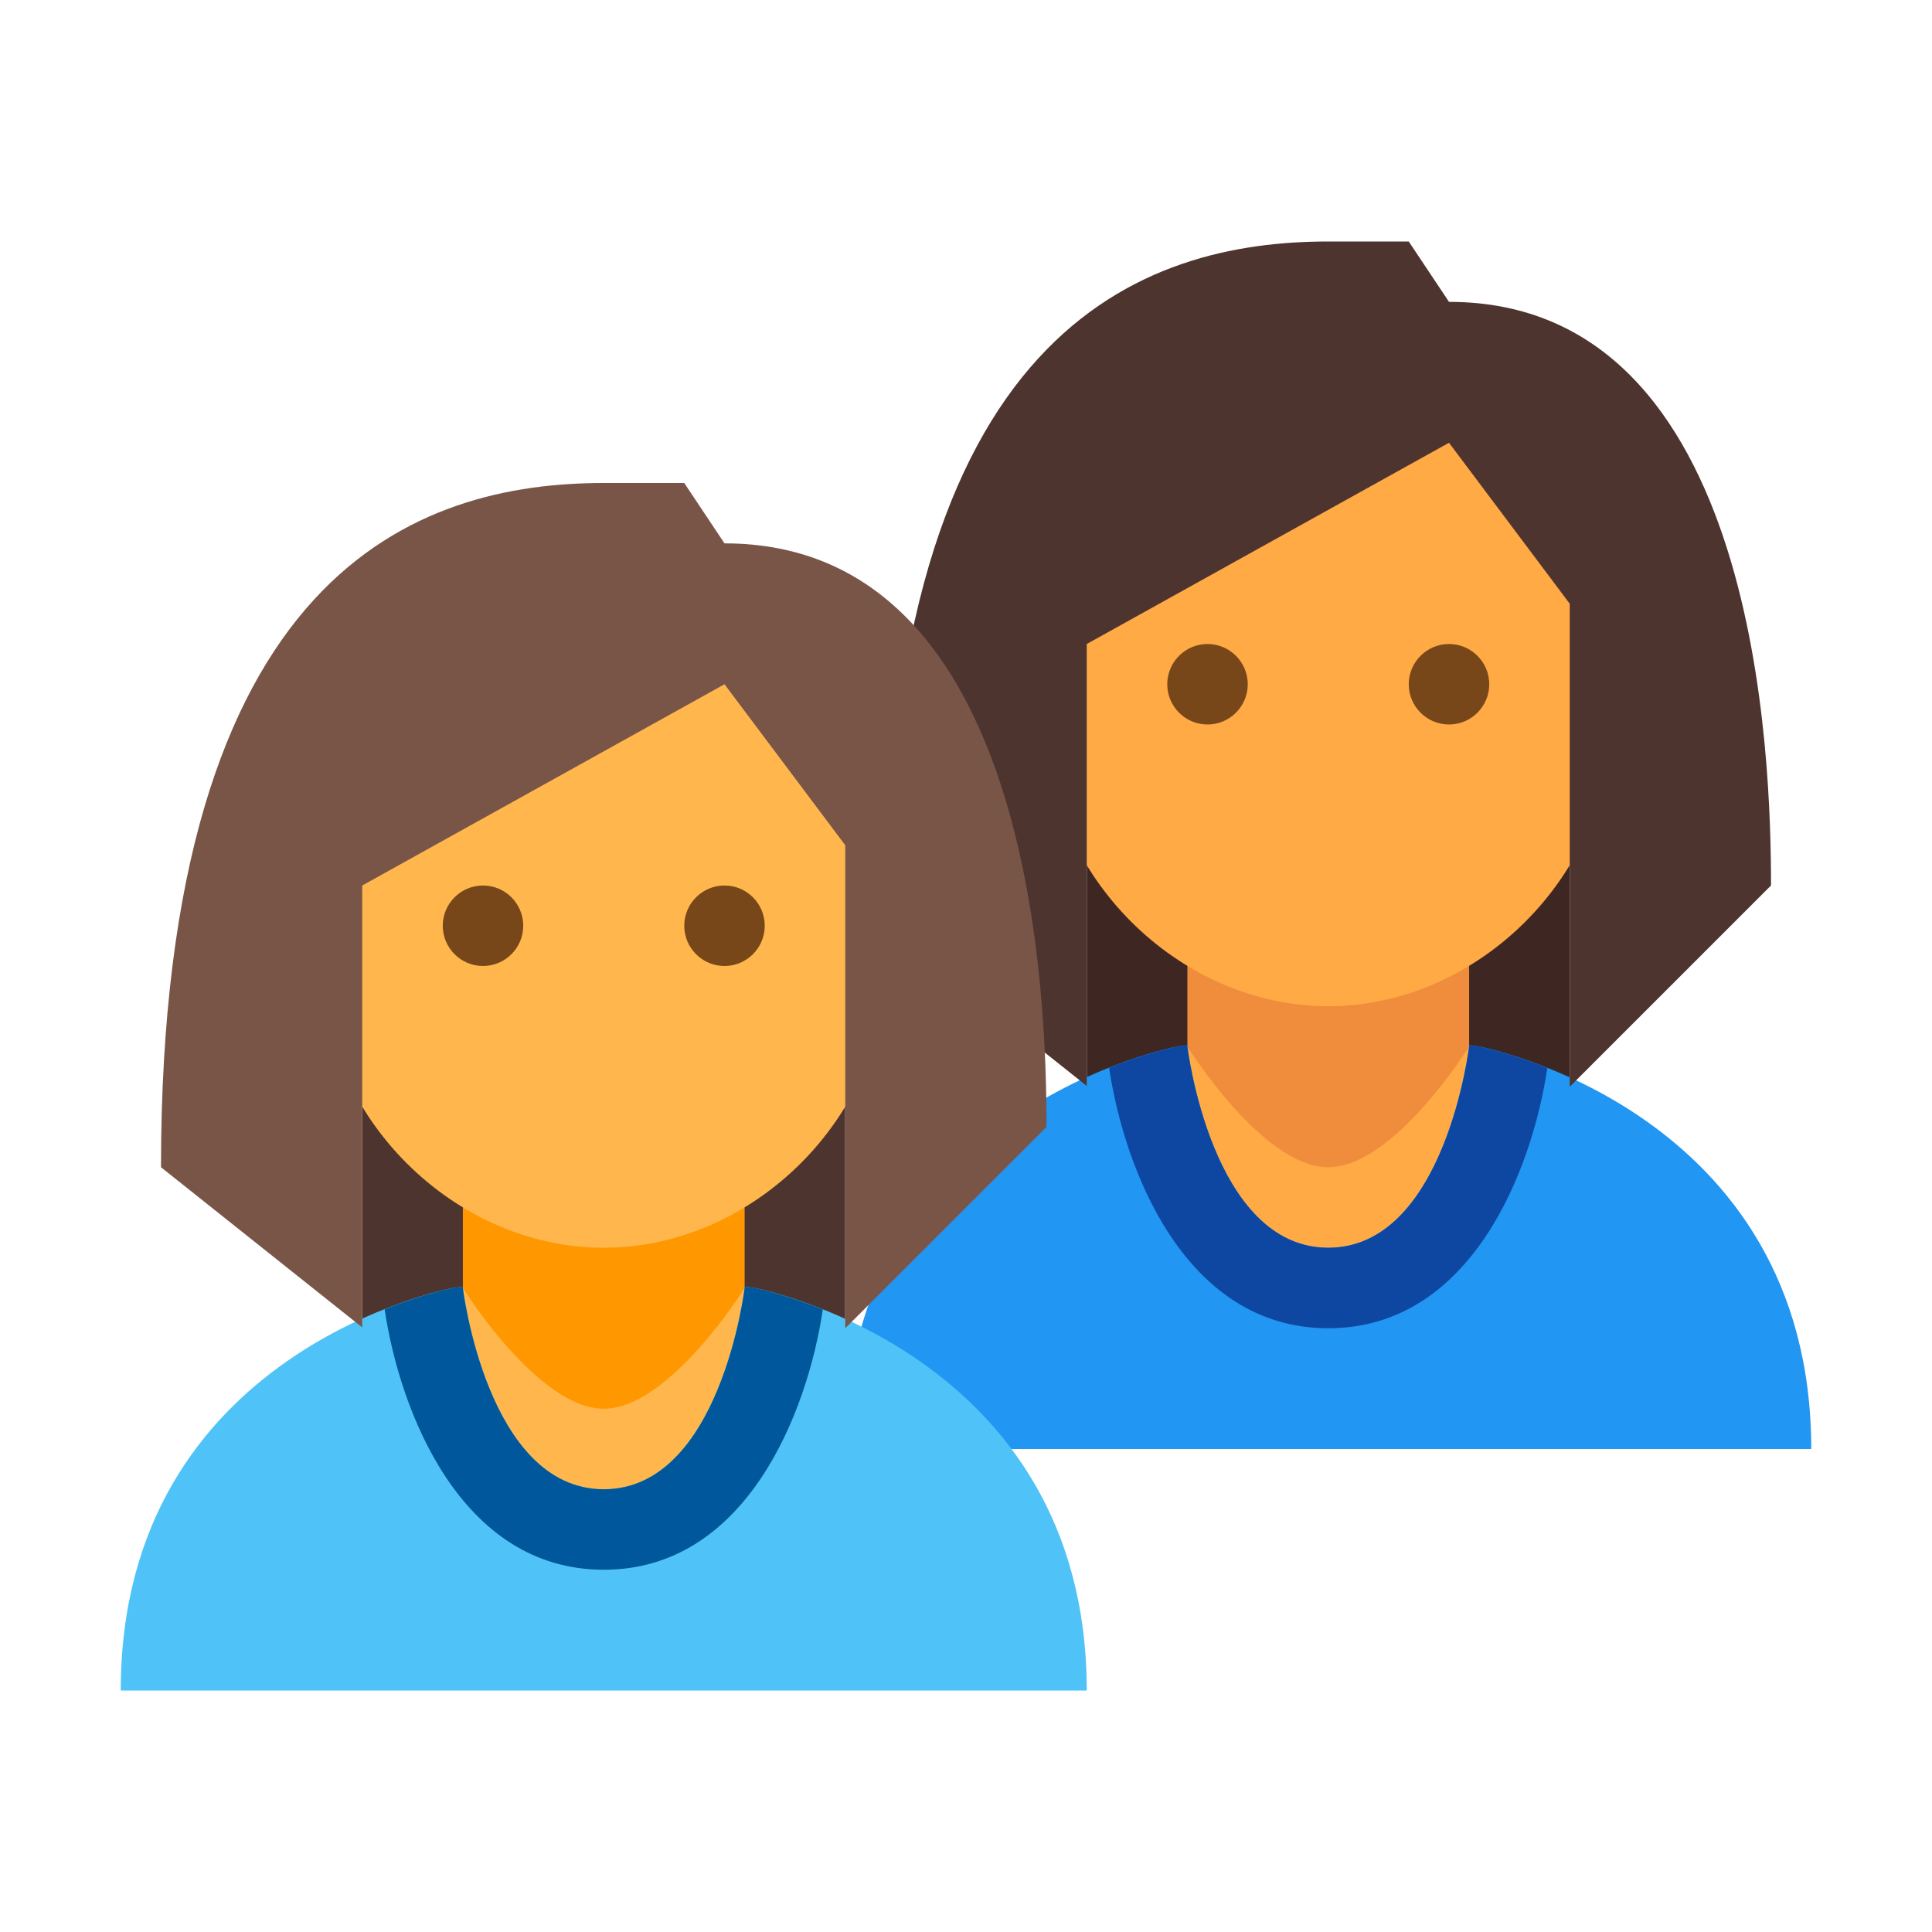 <?xml version="1.0" encoding="iso-8859-1"?>
<!-- Generator: Adobe Illustrator 19.1.1, SVG Export Plug-In . SVG Version: 6.00 Build 0)  -->
<svg version="1.1" id="Layer_1" xmlns="http://www.w3.org/2000/svg" xmlns:xlink="http://www.w3.org/1999/xlink" x="0px" y="0px"
	 viewBox="0 0 48 48" style="enable-background:new 0 0 48 48;" xml:space="preserve">
<rect x="27" y="13.25" style="fill:#3E2723;" width="12" height="13.731"/>
<path style="fill:#2196F3;" d="M36.75,26L36.75,26c0,0-2.219-0.313-3.75-0.313S29.25,26,29.25,26S21,27.527,21,36h24
	C45,27.559,36.75,26,36.75,26"/>
<path style="fill:#EF8D3C;" d="M33,29.75c-1.439,0-3.5-3.75-3.5-3.75v-5h7v5C36.5,26,34.439,29.75,33,29.75"/>
<path style="fill:#FFAA45;" d="M40,18c0,3.728-3.272,7-7,7c-3.729,0-7-3.272-7-7v-6c0-3.728,14-5.726,14,0V18z M33,31
	c2.901,0,3.5-5,3.5-5s-1.864,3-3.5,3s-3.5-3-3.5-3S30.099,31,33,31"/>
<path style="fill:#0D47A1;" d="M33,33c3.552,0,5.066-3.932,5.443-6.467C37.456,26.14,36.75,26,36.75,26s-0.103-0.014-0.25-0.033V26
	c0,0-0.599,5-3.5,5s-3.5-5-3.5-5v-0.033C29.353,25.986,29.25,26,29.25,26s-0.706,0.137-1.694,0.528C27.932,29.063,29.446,33,33,33z"
	/>
<path style="fill:#784719;" d="M35,17c0-0.551,0.448-1,1-1s1,0.449,1,1s-0.448,1-1,1S35,17.551,35,17 M29,17c0,0.551,0.448,1,1,1
	s1-0.449,1-1s-0.448-1-1-1S29,16.449,29,17"/>
<path style="fill:#4E342E;" d="M33,6c-4.556,0-11,2.089-11,17l5,3.98V16l9-5l3,4v12l5-5c0-3.019-0.255-14.5-8-14.5L35,6H33z"/>
<rect x="9" y="19.25" style="fill:#4E342E;" width="12" height="13.731"/>
<path style="fill:#4FC3F7;" d="M18.75,32L18.75,32c0,0-2.219-0.313-3.75-0.313S11.25,32,11.25,32S3,33.527,3,42h24
	C27,33.559,18.75,32,18.75,32"/>
<path style="fill:#FF9800;" d="M15,35.75c-1.439,0-3.5-3.75-3.5-3.75v-5h7v5C18.5,32,16.439,35.75,15,35.75"/>
<path style="fill:#FFB74D;" d="M22,24c0,3.728-3.272,7-7,7c-3.729,0-7-3.272-7-7v-6c0-3.728,14-5.726,14,0V24z M15,37
	c2.901,0,3.5-5,3.5-5s-1.864,3-3.5,3s-3.5-3-3.5-3S12.099,37,15,37"/>
<path style="fill:#01579B;" d="M15,39c3.552,0,5.066-3.932,5.443-6.467C19.456,32.14,18.75,32,18.75,32s-0.103-0.014-0.25-0.033V32
	c0,0-0.599,5-3.5,5s-3.5-5-3.5-5v-0.033C11.353,31.986,11.25,32,11.25,32s-0.706,0.137-1.694,0.528C9.932,35.063,11.446,39,15,39z"
	/>
<path style="fill:#784719;" d="M17,23c0-0.551,0.448-1,1-1s1,0.449,1,1s-0.448,1-1,1S17,23.551,17,23 M11,23c0,0.551,0.448,1,1,1
	s1-0.449,1-1s-0.448-1-1-1S11,22.449,11,23"/>
<path style="fill:#795548;" d="M15,12c-4.556,0-11,2.089-11,17l5,3.98V22l9-5l3,4v12l5-5c0-3.019-0.255-14.5-8-14.5L17,12H15z"/>
</svg>
